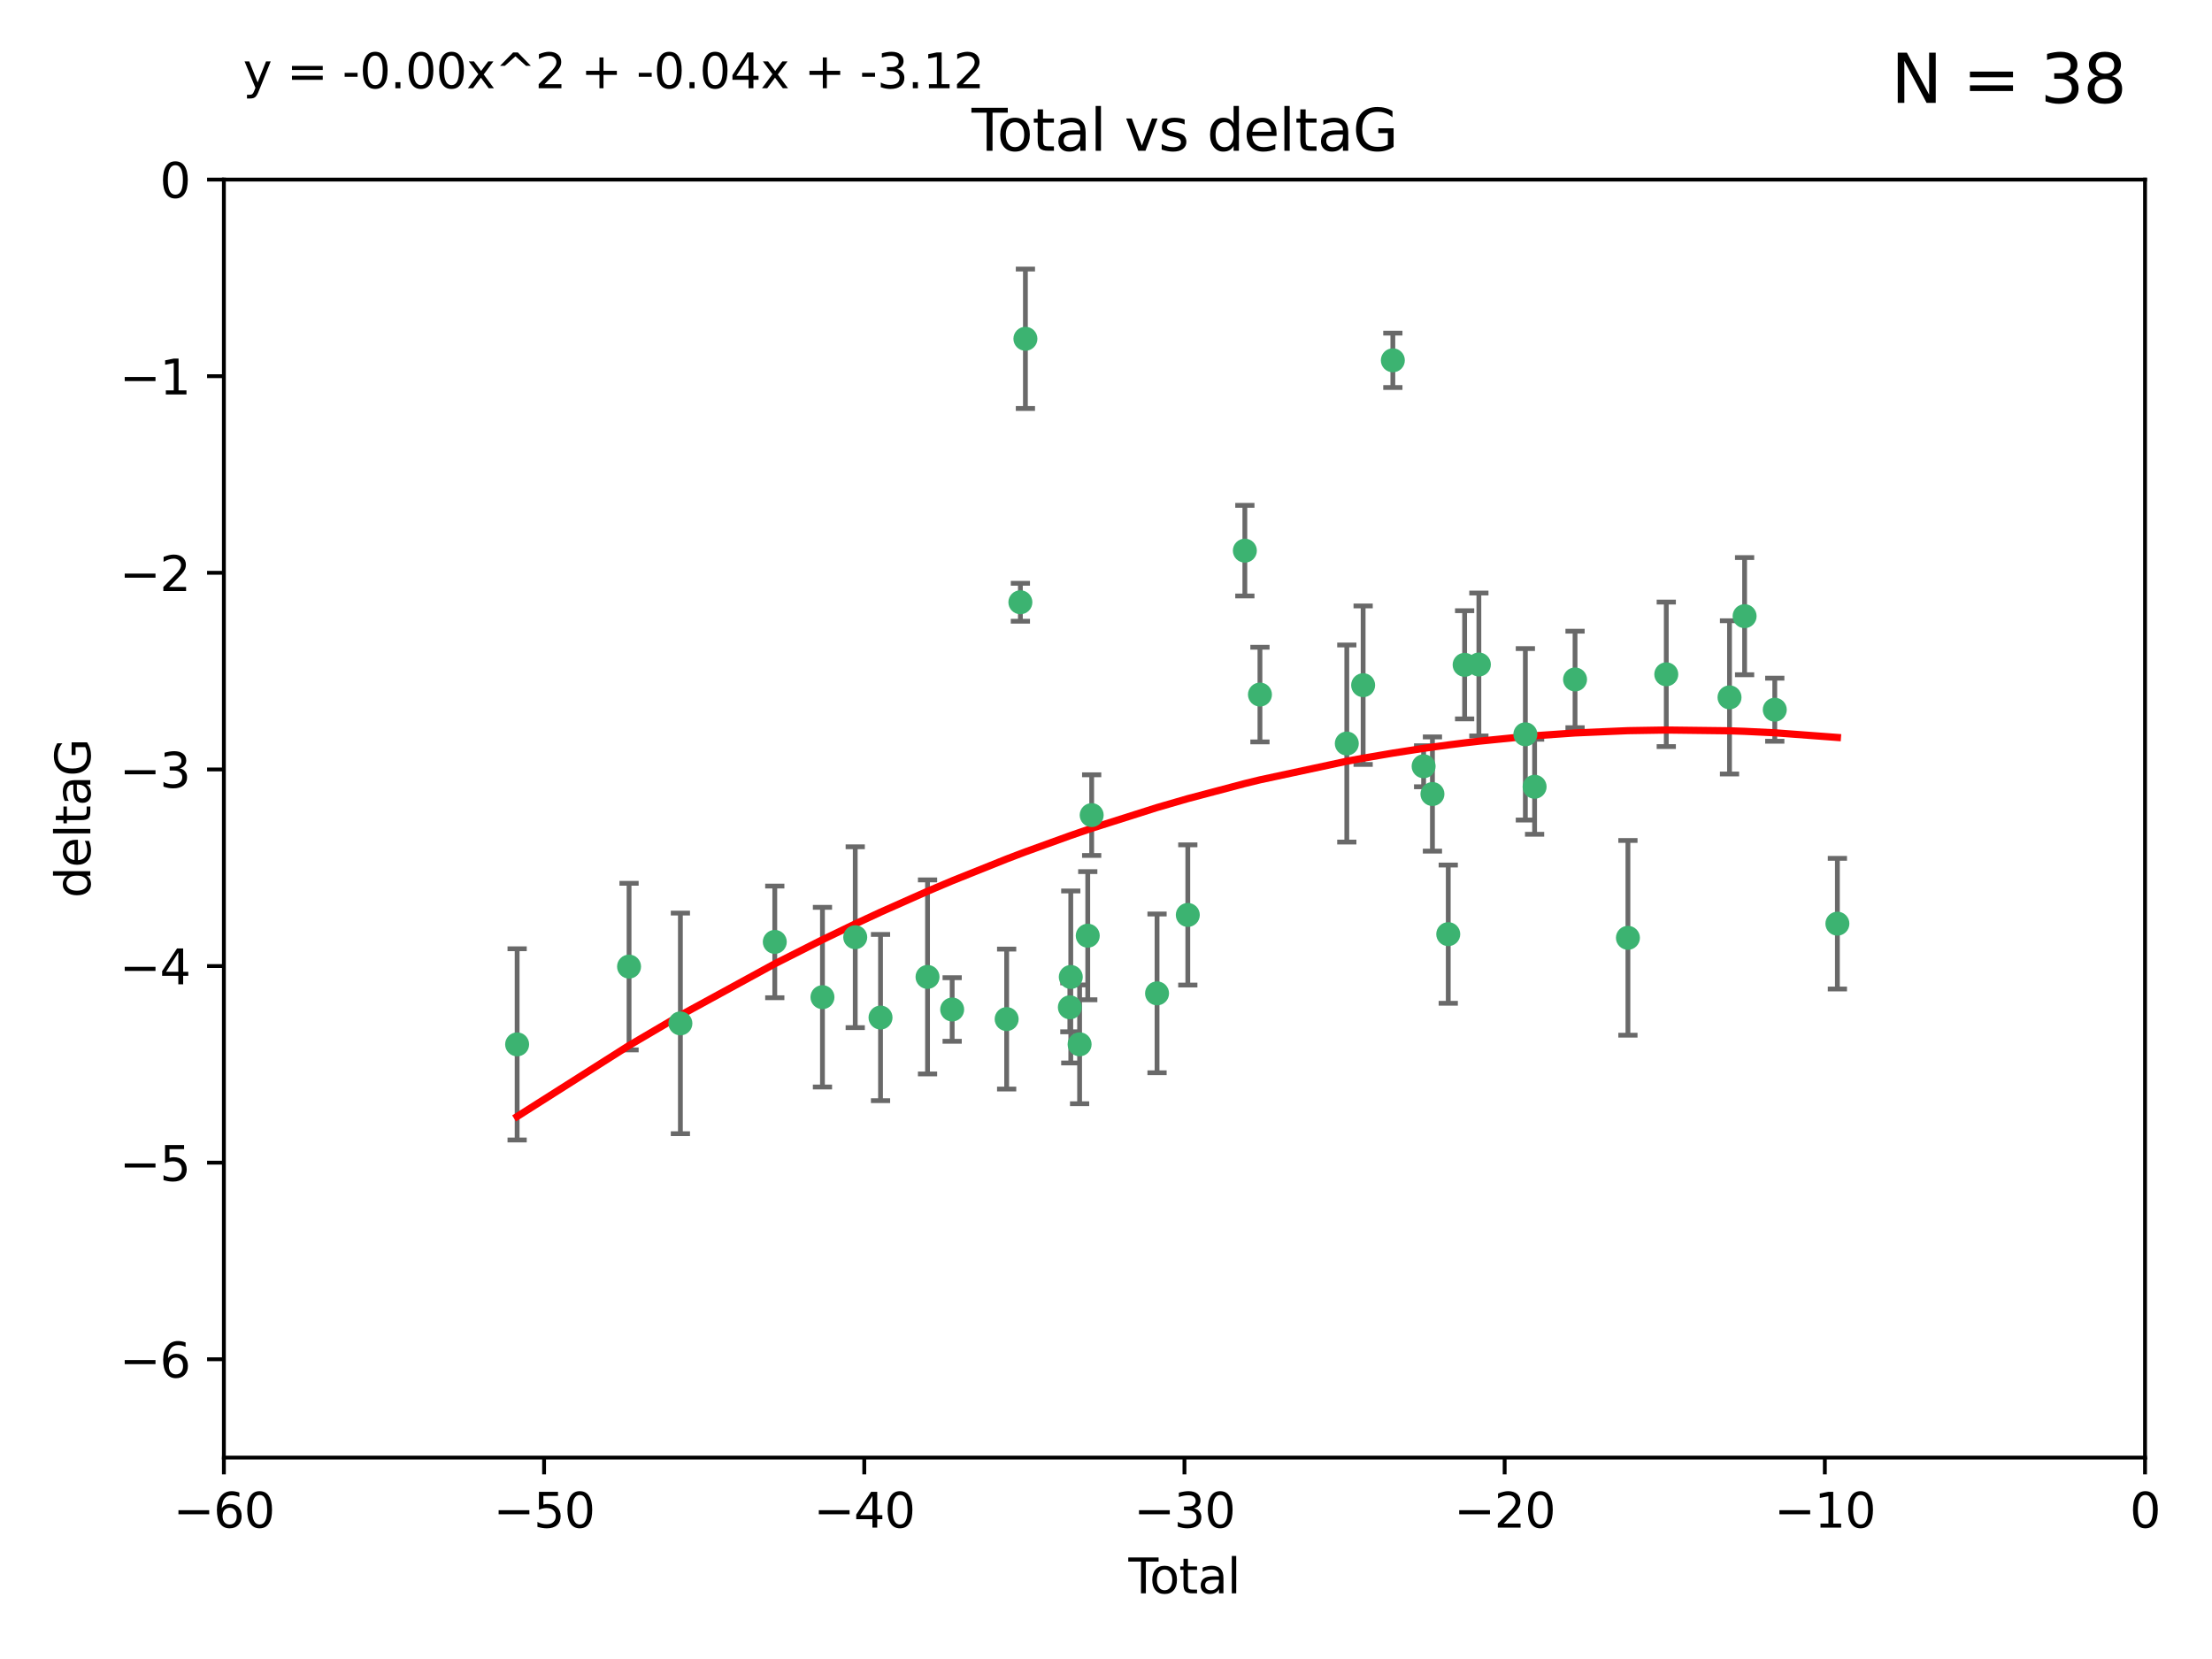 <?xml version="1.0" encoding="utf-8" standalone="no"?>
<!DOCTYPE svg PUBLIC "-//W3C//DTD SVG 1.1//EN"
  "http://www.w3.org/Graphics/SVG/1.1/DTD/svg11.dtd">
<svg xmlns:xlink="http://www.w3.org/1999/xlink" width="460.8pt" height="345.6pt" viewBox="0 0 460.8 345.6" xmlns="http://www.w3.org/2000/svg" version="1.1">
 <defs>
  <style type="text/css">*{stroke-linejoin: round; stroke-linecap: butt}</style>
 </defs>
 <g id="figure_1">
  <g id="patch_1">
   <path d="M 0 345.6 
L 460.8 345.6 
L 460.8 0 
L 0 0 
z
" style="fill: #ffffff"/>
  </g>
  <g id="axes_1">
   <g id="patch_2">
    <path d="M 46.64 303.64 
L 446.85 303.64 
L 446.85 37.411 
L 46.64 37.411 
z
" style="fill: #ffffff"/>
   </g>
   <g id="PathCollection_1">
    <defs>
     <path id="m0ed7a42e04" d="M 0 1.118 
C 0.297 1.118 0.581 1 0.791 0.791 
C 1 0.581 1.118 0.297 1.118 0 
C 1.118 -0.297 1 -0.581 0.791 -0.791 
C 0.581 -1 0.297 -1.118 0 -1.118 
C -0.297 -1.118 -0.581 -1 -0.791 -0.791 
C -1 -0.581 -1.118 -0.297 -1.118 0 
C -1.118 0.297 -1 0.581 -0.791 0.791 
C -0.581 1 -0.297 1.118 0 1.118 
z
" style="stroke: #3cb371"/>
    </defs>
    <g clip-path="url(#pce39845971)">
     <use xlink:href="#m0ed7a42e04" x="107.728" y="217.561" style="fill: #3cb371; stroke: #3cb371"/>
     <use xlink:href="#m0ed7a42e04" x="131.044" y="201.359" style="fill: #3cb371; stroke: #3cb371"/>
     <use xlink:href="#m0ed7a42e04" x="141.738" y="213.191" style="fill: #3cb371; stroke: #3cb371"/>
     <use xlink:href="#m0ed7a42e04" x="161.402" y="196.215" style="fill: #3cb371; stroke: #3cb371"/>
     <use xlink:href="#m0ed7a42e04" x="171.333" y="207.728" style="fill: #3cb371; stroke: #3cb371"/>
     <use xlink:href="#m0ed7a42e04" x="178.161" y="195.241" style="fill: #3cb371; stroke: #3cb371"/>
     <use xlink:href="#m0ed7a42e04" x="183.43" y="211.974" style="fill: #3cb371; stroke: #3cb371"/>
     <use xlink:href="#m0ed7a42e04" x="193.222" y="203.512" style="fill: #3cb371; stroke: #3cb371"/>
     <use xlink:href="#m0ed7a42e04" x="198.354" y="210.297" style="fill: #3cb371; stroke: #3cb371"/>
     <use xlink:href="#m0ed7a42e04" x="209.704" y="212.292" style="fill: #3cb371; stroke: #3cb371"/>
     <use xlink:href="#m0ed7a42e04" x="212.564" y="125.461" style="fill: #3cb371; stroke: #3cb371"/>
     <use xlink:href="#m0ed7a42e04" x="213.612" y="70.573" style="fill: #3cb371; stroke: #3cb371"/>
     <use xlink:href="#m0ed7a42e04" x="222.87" y="209.842" style="fill: #3cb371; stroke: #3cb371"/>
     <use xlink:href="#m0ed7a42e04" x="223.063" y="203.521" style="fill: #3cb371; stroke: #3cb371"/>
     <use xlink:href="#m0ed7a42e04" x="224.902" y="217.55" style="fill: #3cb371; stroke: #3cb371"/>
     <use xlink:href="#m0ed7a42e04" x="226.599" y="194.921" style="fill: #3cb371; stroke: #3cb371"/>
     <use xlink:href="#m0ed7a42e04" x="227.416" y="169.802" style="fill: #3cb371; stroke: #3cb371"/>
     <use xlink:href="#m0ed7a42e04" x="241.034" y="206.937" style="fill: #3cb371; stroke: #3cb371"/>
     <use xlink:href="#m0ed7a42e04" x="247.442" y="190.598" style="fill: #3cb371; stroke: #3cb371"/>
     <use xlink:href="#m0ed7a42e04" x="259.326" y="114.711" style="fill: #3cb371; stroke: #3cb371"/>
     <use xlink:href="#m0ed7a42e04" x="262.471" y="144.69" style="fill: #3cb371; stroke: #3cb371"/>
     <use xlink:href="#m0ed7a42e04" x="280.563" y="154.893" style="fill: #3cb371; stroke: #3cb371"/>
     <use xlink:href="#m0ed7a42e04" x="283.966" y="142.737" style="fill: #3cb371; stroke: #3cb371"/>
     <use xlink:href="#m0ed7a42e04" x="290.155" y="75.06" style="fill: #3cb371; stroke: #3cb371"/>
     <use xlink:href="#m0ed7a42e04" x="296.566" y="159.625" style="fill: #3cb371; stroke: #3cb371"/>
     <use xlink:href="#m0ed7a42e04" x="298.403" y="165.409" style="fill: #3cb371; stroke: #3cb371"/>
     <use xlink:href="#m0ed7a42e04" x="301.697" y="194.602" style="fill: #3cb371; stroke: #3cb371"/>
     <use xlink:href="#m0ed7a42e04" x="305.109" y="138.495" style="fill: #3cb371; stroke: #3cb371"/>
     <use xlink:href="#m0ed7a42e04" x="308.078" y="138.426" style="fill: #3cb371; stroke: #3cb371"/>
     <use xlink:href="#m0ed7a42e04" x="317.762" y="152.969" style="fill: #3cb371; stroke: #3cb371"/>
     <use xlink:href="#m0ed7a42e04" x="319.685" y="163.898" style="fill: #3cb371; stroke: #3cb371"/>
     <use xlink:href="#m0ed7a42e04" x="328.112" y="141.544" style="fill: #3cb371; stroke: #3cb371"/>
     <use xlink:href="#m0ed7a42e04" x="339.126" y="195.366" style="fill: #3cb371; stroke: #3cb371"/>
     <use xlink:href="#m0ed7a42e04" x="347.116" y="140.472" style="fill: #3cb371; stroke: #3cb371"/>
     <use xlink:href="#m0ed7a42e04" x="360.29" y="145.275" style="fill: #3cb371; stroke: #3cb371"/>
     <use xlink:href="#m0ed7a42e04" x="363.432" y="128.358" style="fill: #3cb371; stroke: #3cb371"/>
     <use xlink:href="#m0ed7a42e04" x="369.717" y="147.846" style="fill: #3cb371; stroke: #3cb371"/>
     <use xlink:href="#m0ed7a42e04" x="382.763" y="192.417" style="fill: #3cb371; stroke: #3cb371"/>
    </g>
   </g>
   <g id="matplotlib.axis_1">
    <g id="xtick_1">
     <g id="line2d_1">
      <defs>
       <path id="m5dadab2867" d="M 0 0 
L 0 3.5 
" style="stroke: #000000; stroke-width: 0.8"/>
      </defs>
      <g>
       <use xlink:href="#m5dadab2867" x="46.64" y="303.64" style="stroke: #000000; stroke-width: 0.8"/>
      </g>
     </g>
     <g id="text_1">
      <!-- −60 -->
      <g transform="translate(36.088 318.238)scale(0.1 -0.1)">
       <defs>
        <path id="DejaVuSans-2212" d="M 678 2272 
L 4684 2272 
L 4684 1741 
L 678 1741 
L 678 2272 
z
" transform="scale(0.016)"/>
        <path id="DejaVuSans-36" d="M 2113 2584 
Q 1688 2584 1439 2293 
Q 1191 2003 1191 1497 
Q 1191 994 1439 701 
Q 1688 409 2113 409 
Q 2538 409 2786 701 
Q 3034 994 3034 1497 
Q 3034 2003 2786 2293 
Q 2538 2584 2113 2584 
z
M 3366 4563 
L 3366 3988 
Q 3128 4100 2886 4159 
Q 2644 4219 2406 4219 
Q 1781 4219 1451 3797 
Q 1122 3375 1075 2522 
Q 1259 2794 1537 2939 
Q 1816 3084 2150 3084 
Q 2853 3084 3261 2657 
Q 3669 2231 3669 1497 
Q 3669 778 3244 343 
Q 2819 -91 2113 -91 
Q 1303 -91 875 529 
Q 447 1150 447 2328 
Q 447 3434 972 4092 
Q 1497 4750 2381 4750 
Q 2619 4750 2861 4703 
Q 3103 4656 3366 4563 
z
" transform="scale(0.016)"/>
        <path id="DejaVuSans-30" d="M 2034 4250 
Q 1547 4250 1301 3770 
Q 1056 3291 1056 2328 
Q 1056 1369 1301 889 
Q 1547 409 2034 409 
Q 2525 409 2770 889 
Q 3016 1369 3016 2328 
Q 3016 3291 2770 3770 
Q 2525 4250 2034 4250 
z
M 2034 4750 
Q 2819 4750 3233 4129 
Q 3647 3509 3647 2328 
Q 3647 1150 3233 529 
Q 2819 -91 2034 -91 
Q 1250 -91 836 529 
Q 422 1150 422 2328 
Q 422 3509 836 4129 
Q 1250 4750 2034 4750 
z
" transform="scale(0.016)"/>
       </defs>
       <use xlink:href="#DejaVuSans-2212"/>
       <use xlink:href="#DejaVuSans-36" x="83.789"/>
       <use xlink:href="#DejaVuSans-30" x="147.412"/>
      </g>
     </g>
    </g>
    <g id="xtick_2">
     <g id="line2d_2">
      <g>
       <use xlink:href="#m5dadab2867" x="113.342" y="303.64" style="stroke: #000000; stroke-width: 0.8"/>
      </g>
     </g>
     <g id="text_2">
      <!-- −50 -->
      <g transform="translate(102.789 318.238)scale(0.1 -0.1)">
       <defs>
        <path id="DejaVuSans-35" d="M 691 4666 
L 3169 4666 
L 3169 4134 
L 1269 4134 
L 1269 2991 
Q 1406 3038 1543 3061 
Q 1681 3084 1819 3084 
Q 2600 3084 3056 2656 
Q 3513 2228 3513 1497 
Q 3513 744 3044 326 
Q 2575 -91 1722 -91 
Q 1428 -91 1123 -41 
Q 819 9 494 109 
L 494 744 
Q 775 591 1075 516 
Q 1375 441 1709 441 
Q 2250 441 2565 725 
Q 2881 1009 2881 1497 
Q 2881 1984 2565 2268 
Q 2250 2553 1709 2553 
Q 1456 2553 1204 2497 
Q 953 2441 691 2322 
L 691 4666 
z
" transform="scale(0.016)"/>
       </defs>
       <use xlink:href="#DejaVuSans-2212"/>
       <use xlink:href="#DejaVuSans-35" x="83.789"/>
       <use xlink:href="#DejaVuSans-30" x="147.412"/>
      </g>
     </g>
    </g>
    <g id="xtick_3">
     <g id="line2d_3">
      <g>
       <use xlink:href="#m5dadab2867" x="180.043" y="303.64" style="stroke: #000000; stroke-width: 0.8"/>
      </g>
     </g>
     <g id="text_3">
      <!-- −40 -->
      <g transform="translate(169.491 318.238)scale(0.1 -0.1)">
       <defs>
        <path id="DejaVuSans-34" d="M 2419 4116 
L 825 1625 
L 2419 1625 
L 2419 4116 
z
M 2253 4666 
L 3047 4666 
L 3047 1625 
L 3713 1625 
L 3713 1100 
L 3047 1100 
L 3047 0 
L 2419 0 
L 2419 1100 
L 313 1100 
L 313 1709 
L 2253 4666 
z
" transform="scale(0.016)"/>
       </defs>
       <use xlink:href="#DejaVuSans-2212"/>
       <use xlink:href="#DejaVuSans-34" x="83.789"/>
       <use xlink:href="#DejaVuSans-30" x="147.412"/>
      </g>
     </g>
    </g>
    <g id="xtick_4">
     <g id="line2d_4">
      <g>
       <use xlink:href="#m5dadab2867" x="246.745" y="303.64" style="stroke: #000000; stroke-width: 0.8"/>
      </g>
     </g>
     <g id="text_4">
      <!-- −30 -->
      <g transform="translate(236.193 318.238)scale(0.1 -0.1)">
       <defs>
        <path id="DejaVuSans-33" d="M 2597 2516 
Q 3050 2419 3304 2112 
Q 3559 1806 3559 1356 
Q 3559 666 3084 287 
Q 2609 -91 1734 -91 
Q 1441 -91 1130 -33 
Q 819 25 488 141 
L 488 750 
Q 750 597 1062 519 
Q 1375 441 1716 441 
Q 2309 441 2620 675 
Q 2931 909 2931 1356 
Q 2931 1769 2642 2001 
Q 2353 2234 1838 2234 
L 1294 2234 
L 1294 2753 
L 1863 2753 
Q 2328 2753 2575 2939 
Q 2822 3125 2822 3475 
Q 2822 3834 2567 4026 
Q 2313 4219 1838 4219 
Q 1578 4219 1281 4162 
Q 984 4106 628 3988 
L 628 4550 
Q 988 4650 1302 4700 
Q 1616 4750 1894 4750 
Q 2613 4750 3031 4423 
Q 3450 4097 3450 3541 
Q 3450 3153 3228 2886 
Q 3006 2619 2597 2516 
z
" transform="scale(0.016)"/>
       </defs>
       <use xlink:href="#DejaVuSans-2212"/>
       <use xlink:href="#DejaVuSans-33" x="83.789"/>
       <use xlink:href="#DejaVuSans-30" x="147.412"/>
      </g>
     </g>
    </g>
    <g id="xtick_5">
     <g id="line2d_5">
      <g>
       <use xlink:href="#m5dadab2867" x="313.447" y="303.64" style="stroke: #000000; stroke-width: 0.8"/>
      </g>
     </g>
     <g id="text_5">
      <!-- −20 -->
      <g transform="translate(302.894 318.238)scale(0.1 -0.1)">
       <defs>
        <path id="DejaVuSans-32" d="M 1228 531 
L 3431 531 
L 3431 0 
L 469 0 
L 469 531 
Q 828 903 1448 1529 
Q 2069 2156 2228 2338 
Q 2531 2678 2651 2914 
Q 2772 3150 2772 3378 
Q 2772 3750 2511 3984 
Q 2250 4219 1831 4219 
Q 1534 4219 1204 4116 
Q 875 4013 500 3803 
L 500 4441 
Q 881 4594 1212 4672 
Q 1544 4750 1819 4750 
Q 2544 4750 2975 4387 
Q 3406 4025 3406 3419 
Q 3406 3131 3298 2873 
Q 3191 2616 2906 2266 
Q 2828 2175 2409 1742 
Q 1991 1309 1228 531 
z
" transform="scale(0.016)"/>
       </defs>
       <use xlink:href="#DejaVuSans-2212"/>
       <use xlink:href="#DejaVuSans-32" x="83.789"/>
       <use xlink:href="#DejaVuSans-30" x="147.412"/>
      </g>
     </g>
    </g>
    <g id="xtick_6">
     <g id="line2d_6">
      <g>
       <use xlink:href="#m5dadab2867" x="380.148" y="303.64" style="stroke: #000000; stroke-width: 0.8"/>
      </g>
     </g>
     <g id="text_6">
      <!-- −10 -->
      <g transform="translate(369.596 318.238)scale(0.1 -0.1)">
       <defs>
        <path id="DejaVuSans-31" d="M 794 531 
L 1825 531 
L 1825 4091 
L 703 3866 
L 703 4441 
L 1819 4666 
L 2450 4666 
L 2450 531 
L 3481 531 
L 3481 0 
L 794 0 
L 794 531 
z
" transform="scale(0.016)"/>
       </defs>
       <use xlink:href="#DejaVuSans-2212"/>
       <use xlink:href="#DejaVuSans-31" x="83.789"/>
       <use xlink:href="#DejaVuSans-30" x="147.412"/>
      </g>
     </g>
    </g>
    <g id="xtick_7">
     <g id="line2d_7">
      <g>
       <use xlink:href="#m5dadab2867" x="446.85" y="303.64" style="stroke: #000000; stroke-width: 0.8"/>
      </g>
     </g>
     <g id="text_7">
      <!-- 0 -->
      <g transform="translate(443.669 318.238)scale(0.1 -0.1)">
       <use xlink:href="#DejaVuSans-30"/>
      </g>
     </g>
    </g>
    <g id="text_8">
     <!-- Total -->
     <g transform="translate(235.068 331.917)scale(0.1 -0.1)">
      <defs>
       <path id="DejaVuSans-54" d="M -19 4666 
L 3928 4666 
L 3928 4134 
L 2272 4134 
L 2272 0 
L 1638 0 
L 1638 4134 
L -19 4134 
L -19 4666 
z
" transform="scale(0.016)"/>
       <path id="DejaVuSans-6f" d="M 1959 3097 
Q 1497 3097 1228 2736 
Q 959 2375 959 1747 
Q 959 1119 1226 758 
Q 1494 397 1959 397 
Q 2419 397 2687 759 
Q 2956 1122 2956 1747 
Q 2956 2369 2687 2733 
Q 2419 3097 1959 3097 
z
M 1959 3584 
Q 2709 3584 3137 3096 
Q 3566 2609 3566 1747 
Q 3566 888 3137 398 
Q 2709 -91 1959 -91 
Q 1206 -91 779 398 
Q 353 888 353 1747 
Q 353 2609 779 3096 
Q 1206 3584 1959 3584 
z
" transform="scale(0.016)"/>
       <path id="DejaVuSans-74" d="M 1172 4494 
L 1172 3500 
L 2356 3500 
L 2356 3053 
L 1172 3053 
L 1172 1153 
Q 1172 725 1289 603 
Q 1406 481 1766 481 
L 2356 481 
L 2356 0 
L 1766 0 
Q 1100 0 847 248 
Q 594 497 594 1153 
L 594 3053 
L 172 3053 
L 172 3500 
L 594 3500 
L 594 4494 
L 1172 4494 
z
" transform="scale(0.016)"/>
       <path id="DejaVuSans-61" d="M 2194 1759 
Q 1497 1759 1228 1600 
Q 959 1441 959 1056 
Q 959 750 1161 570 
Q 1363 391 1709 391 
Q 2188 391 2477 730 
Q 2766 1069 2766 1631 
L 2766 1759 
L 2194 1759 
z
M 3341 1997 
L 3341 0 
L 2766 0 
L 2766 531 
Q 2569 213 2275 61 
Q 1981 -91 1556 -91 
Q 1019 -91 701 211 
Q 384 513 384 1019 
Q 384 1609 779 1909 
Q 1175 2209 1959 2209 
L 2766 2209 
L 2766 2266 
Q 2766 2663 2505 2880 
Q 2244 3097 1772 3097 
Q 1472 3097 1187 3025 
Q 903 2953 641 2809 
L 641 3341 
Q 956 3463 1253 3523 
Q 1550 3584 1831 3584 
Q 2591 3584 2966 3190 
Q 3341 2797 3341 1997 
z
" transform="scale(0.016)"/>
       <path id="DejaVuSans-6c" d="M 603 4863 
L 1178 4863 
L 1178 0 
L 603 0 
L 603 4863 
z
" transform="scale(0.016)"/>
      </defs>
      <use xlink:href="#DejaVuSans-54"/>
      <use xlink:href="#DejaVuSans-6f" x="44.084"/>
      <use xlink:href="#DejaVuSans-74" x="105.266"/>
      <use xlink:href="#DejaVuSans-61" x="144.475"/>
      <use xlink:href="#DejaVuSans-6c" x="205.754"/>
     </g>
    </g>
   </g>
   <g id="matplotlib.axis_2">
    <g id="ytick_1">
     <g id="line2d_8">
      <defs>
       <path id="m456c337177" d="M 0 0 
L -3.5 0 
" style="stroke: #000000; stroke-width: 0.8"/>
      </defs>
      <g>
       <use xlink:href="#m456c337177" x="46.64" y="283.161" style="stroke: #000000; stroke-width: 0.8"/>
      </g>
     </g>
     <g id="text_9">
      <!-- −6 -->
      <g transform="translate(24.898 286.96)scale(0.1 -0.1)">
       <use xlink:href="#DejaVuSans-2212"/>
       <use xlink:href="#DejaVuSans-36" x="83.789"/>
      </g>
     </g>
    </g>
    <g id="ytick_2">
     <g id="line2d_9">
      <g>
       <use xlink:href="#m456c337177" x="46.64" y="242.203" style="stroke: #000000; stroke-width: 0.8"/>
      </g>
     </g>
     <g id="text_10">
      <!-- −5 -->
      <g transform="translate(24.898 246.002)scale(0.1 -0.1)">
       <use xlink:href="#DejaVuSans-2212"/>
       <use xlink:href="#DejaVuSans-35" x="83.789"/>
      </g>
     </g>
    </g>
    <g id="ytick_3">
     <g id="line2d_10">
      <g>
       <use xlink:href="#m456c337177" x="46.64" y="201.244" style="stroke: #000000; stroke-width: 0.8"/>
      </g>
     </g>
     <g id="text_11">
      <!-- −4 -->
      <g transform="translate(24.898 205.044)scale(0.1 -0.1)">
       <use xlink:href="#DejaVuSans-2212"/>
       <use xlink:href="#DejaVuSans-34" x="83.789"/>
      </g>
     </g>
    </g>
    <g id="ytick_4">
     <g id="line2d_11">
      <g>
       <use xlink:href="#m456c337177" x="46.64" y="160.286" style="stroke: #000000; stroke-width: 0.8"/>
      </g>
     </g>
     <g id="text_12">
      <!-- −3 -->
      <g transform="translate(24.898 164.085)scale(0.1 -0.1)">
       <use xlink:href="#DejaVuSans-2212"/>
       <use xlink:href="#DejaVuSans-33" x="83.789"/>
      </g>
     </g>
    </g>
    <g id="ytick_5">
     <g id="line2d_12">
      <g>
       <use xlink:href="#m456c337177" x="46.64" y="119.328" style="stroke: #000000; stroke-width: 0.8"/>
      </g>
     </g>
     <g id="text_13">
      <!-- −2 -->
      <g transform="translate(24.898 123.127)scale(0.1 -0.1)">
       <use xlink:href="#DejaVuSans-2212"/>
       <use xlink:href="#DejaVuSans-32" x="83.789"/>
      </g>
     </g>
    </g>
    <g id="ytick_6">
     <g id="line2d_13">
      <g>
       <use xlink:href="#m456c337177" x="46.64" y="78.369" style="stroke: #000000; stroke-width: 0.8"/>
      </g>
     </g>
     <g id="text_14">
      <!-- −1 -->
      <g transform="translate(24.898 82.169)scale(0.1 -0.1)">
       <use xlink:href="#DejaVuSans-2212"/>
       <use xlink:href="#DejaVuSans-31" x="83.789"/>
      </g>
     </g>
    </g>
    <g id="ytick_7">
     <g id="line2d_14">
      <g>
       <use xlink:href="#m456c337177" x="46.64" y="37.411" style="stroke: #000000; stroke-width: 0.8"/>
      </g>
     </g>
     <g id="text_15">
      <!-- 0 -->
      <g transform="translate(33.278 41.21)scale(0.1 -0.1)">
       <use xlink:href="#DejaVuSans-30"/>
      </g>
     </g>
    </g>
    <g id="text_16">
     <!-- deltaG -->
     <g transform="translate(18.818 187.064)rotate(-90)scale(0.1 -0.1)">
      <defs>
       <path id="DejaVuSans-64" d="M 2906 2969 
L 2906 4863 
L 3481 4863 
L 3481 0 
L 2906 0 
L 2906 525 
Q 2725 213 2448 61 
Q 2172 -91 1784 -91 
Q 1150 -91 751 415 
Q 353 922 353 1747 
Q 353 2572 751 3078 
Q 1150 3584 1784 3584 
Q 2172 3584 2448 3432 
Q 2725 3281 2906 2969 
z
M 947 1747 
Q 947 1113 1208 752 
Q 1469 391 1925 391 
Q 2381 391 2643 752 
Q 2906 1113 2906 1747 
Q 2906 2381 2643 2742 
Q 2381 3103 1925 3103 
Q 1469 3103 1208 2742 
Q 947 2381 947 1747 
z
" transform="scale(0.016)"/>
       <path id="DejaVuSans-65" d="M 3597 1894 
L 3597 1613 
L 953 1613 
Q 991 1019 1311 708 
Q 1631 397 2203 397 
Q 2534 397 2845 478 
Q 3156 559 3463 722 
L 3463 178 
Q 3153 47 2828 -22 
Q 2503 -91 2169 -91 
Q 1331 -91 842 396 
Q 353 884 353 1716 
Q 353 2575 817 3079 
Q 1281 3584 2069 3584 
Q 2775 3584 3186 3129 
Q 3597 2675 3597 1894 
z
M 3022 2063 
Q 3016 2534 2758 2815 
Q 2500 3097 2075 3097 
Q 1594 3097 1305 2825 
Q 1016 2553 972 2059 
L 3022 2063 
z
" transform="scale(0.016)"/>
       <path id="DejaVuSans-47" d="M 3809 666 
L 3809 1919 
L 2778 1919 
L 2778 2438 
L 4434 2438 
L 4434 434 
Q 4069 175 3628 42 
Q 3188 -91 2688 -91 
Q 1594 -91 976 548 
Q 359 1188 359 2328 
Q 359 3472 976 4111 
Q 1594 4750 2688 4750 
Q 3144 4750 3555 4637 
Q 3966 4525 4313 4306 
L 4313 3634 
Q 3963 3931 3569 4081 
Q 3175 4231 2741 4231 
Q 1884 4231 1454 3753 
Q 1025 3275 1025 2328 
Q 1025 1384 1454 906 
Q 1884 428 2741 428 
Q 3075 428 3337 486 
Q 3600 544 3809 666 
z
" transform="scale(0.016)"/>
      </defs>
      <use xlink:href="#DejaVuSans-64"/>
      <use xlink:href="#DejaVuSans-65" x="63.477"/>
      <use xlink:href="#DejaVuSans-6c" x="125"/>
      <use xlink:href="#DejaVuSans-74" x="152.783"/>
      <use xlink:href="#DejaVuSans-61" x="191.992"/>
      <use xlink:href="#DejaVuSans-47" x="253.271"/>
     </g>
    </g>
   </g>
   <g id="LineCollection_1">
    <path d="M 107.728 237.476 
L 107.728 197.647 
" clip-path="url(#pce39845971)" style="fill: none; stroke: #696969"/>
    <path d="M 131.044 218.714 
L 131.044 184.003 
" clip-path="url(#pce39845971)" style="fill: none; stroke: #696969"/>
    <path d="M 141.738 236.173 
L 141.738 190.209 
" clip-path="url(#pce39845971)" style="fill: none; stroke: #696969"/>
    <path d="M 161.402 207.848 
L 161.402 184.582 
" clip-path="url(#pce39845971)" style="fill: none; stroke: #696969"/>
    <path d="M 171.333 226.443 
L 171.333 189.014 
" clip-path="url(#pce39845971)" style="fill: none; stroke: #696969"/>
    <path d="M 178.161 214.079 
L 178.161 176.403 
" clip-path="url(#pce39845971)" style="fill: none; stroke: #696969"/>
    <path d="M 183.43 229.291 
L 183.43 194.658 
" clip-path="url(#pce39845971)" style="fill: none; stroke: #696969"/>
    <path d="M 193.222 223.723 
L 193.222 183.3 
" clip-path="url(#pce39845971)" style="fill: none; stroke: #696969"/>
    <path d="M 198.354 216.92 
L 198.354 203.674 
" clip-path="url(#pce39845971)" style="fill: none; stroke: #696969"/>
    <path d="M 209.704 226.871 
L 209.704 197.713 
" clip-path="url(#pce39845971)" style="fill: none; stroke: #696969"/>
    <path d="M 212.564 129.41 
L 212.564 121.511 
" clip-path="url(#pce39845971)" style="fill: none; stroke: #696969"/>
    <path d="M 213.612 85.093 
L 213.612 56.052 
" clip-path="url(#pce39845971)" style="fill: none; stroke: #696969"/>
    <path d="M 222.87 214.942 
L 222.87 204.742 
" clip-path="url(#pce39845971)" style="fill: none; stroke: #696969"/>
    <path d="M 223.063 221.437 
L 223.063 185.605 
" clip-path="url(#pce39845971)" style="fill: none; stroke: #696969"/>
    <path d="M 224.902 229.923 
L 224.902 205.176 
" clip-path="url(#pce39845971)" style="fill: none; stroke: #696969"/>
    <path d="M 226.599 208.271 
L 226.599 181.571 
" clip-path="url(#pce39845971)" style="fill: none; stroke: #696969"/>
    <path d="M 227.416 178.203 
L 227.416 161.401 
" clip-path="url(#pce39845971)" style="fill: none; stroke: #696969"/>
    <path d="M 241.034 223.472 
L 241.034 190.402 
" clip-path="url(#pce39845971)" style="fill: none; stroke: #696969"/>
    <path d="M 247.442 205.205 
L 247.442 175.991 
" clip-path="url(#pce39845971)" style="fill: none; stroke: #696969"/>
    <path d="M 259.326 124.149 
L 259.326 105.273 
" clip-path="url(#pce39845971)" style="fill: none; stroke: #696969"/>
    <path d="M 262.471 154.549 
L 262.471 134.832 
" clip-path="url(#pce39845971)" style="fill: none; stroke: #696969"/>
    <path d="M 280.563 175.42 
L 280.563 134.366 
" clip-path="url(#pce39845971)" style="fill: none; stroke: #696969"/>
    <path d="M 283.966 159.244 
L 283.966 126.229 
" clip-path="url(#pce39845971)" style="fill: none; stroke: #696969"/>
    <path d="M 290.155 80.722 
L 290.155 69.397 
" clip-path="url(#pce39845971)" style="fill: none; stroke: #696969"/>
    <path d="M 296.566 163.897 
L 296.566 155.353 
" clip-path="url(#pce39845971)" style="fill: none; stroke: #696969"/>
    <path d="M 298.403 177.304 
L 298.403 153.514 
" clip-path="url(#pce39845971)" style="fill: none; stroke: #696969"/>
    <path d="M 301.697 208.999 
L 301.697 180.205 
" clip-path="url(#pce39845971)" style="fill: none; stroke: #696969"/>
    <path d="M 305.109 149.762 
L 305.109 127.227 
" clip-path="url(#pce39845971)" style="fill: none; stroke: #696969"/>
    <path d="M 308.078 153.316 
L 308.078 123.537 
" clip-path="url(#pce39845971)" style="fill: none; stroke: #696969"/>
    <path d="M 317.762 170.828 
L 317.762 135.11 
" clip-path="url(#pce39845971)" style="fill: none; stroke: #696969"/>
    <path d="M 319.685 173.799 
L 319.685 153.996 
" clip-path="url(#pce39845971)" style="fill: none; stroke: #696969"/>
    <path d="M 328.112 151.597 
L 328.112 131.491 
" clip-path="url(#pce39845971)" style="fill: none; stroke: #696969"/>
    <path d="M 339.126 215.649 
L 339.126 175.082 
" clip-path="url(#pce39845971)" style="fill: none; stroke: #696969"/>
    <path d="M 347.116 155.522 
L 347.116 125.422 
" clip-path="url(#pce39845971)" style="fill: none; stroke: #696969"/>
    <path d="M 360.29 161.24 
L 360.29 129.31 
" clip-path="url(#pce39845971)" style="fill: none; stroke: #696969"/>
    <path d="M 363.432 140.564 
L 363.432 116.153 
" clip-path="url(#pce39845971)" style="fill: none; stroke: #696969"/>
    <path d="M 369.717 154.416 
L 369.717 141.276 
" clip-path="url(#pce39845971)" style="fill: none; stroke: #696969"/>
    <path d="M 382.763 206.028 
L 382.763 178.805 
" clip-path="url(#pce39845971)" style="fill: none; stroke: #696969"/>
   </g>
   <g id="line2d_15">
    <defs>
     <path id="m42b41fa026" d="M 2 0 
L -2 -0 
" style="stroke: #696969"/>
    </defs>
    <g clip-path="url(#pce39845971)">
     <use xlink:href="#m42b41fa026" x="107.728" y="237.476" style="fill: #696969; stroke: #696969"/>
     <use xlink:href="#m42b41fa026" x="131.044" y="218.714" style="fill: #696969; stroke: #696969"/>
     <use xlink:href="#m42b41fa026" x="141.738" y="236.173" style="fill: #696969; stroke: #696969"/>
     <use xlink:href="#m42b41fa026" x="161.402" y="207.848" style="fill: #696969; stroke: #696969"/>
     <use xlink:href="#m42b41fa026" x="171.333" y="226.443" style="fill: #696969; stroke: #696969"/>
     <use xlink:href="#m42b41fa026" x="178.161" y="214.079" style="fill: #696969; stroke: #696969"/>
     <use xlink:href="#m42b41fa026" x="183.43" y="229.291" style="fill: #696969; stroke: #696969"/>
     <use xlink:href="#m42b41fa026" x="193.222" y="223.723" style="fill: #696969; stroke: #696969"/>
     <use xlink:href="#m42b41fa026" x="198.354" y="216.92" style="fill: #696969; stroke: #696969"/>
     <use xlink:href="#m42b41fa026" x="209.704" y="226.871" style="fill: #696969; stroke: #696969"/>
     <use xlink:href="#m42b41fa026" x="212.564" y="129.41" style="fill: #696969; stroke: #696969"/>
     <use xlink:href="#m42b41fa026" x="213.612" y="85.093" style="fill: #696969; stroke: #696969"/>
     <use xlink:href="#m42b41fa026" x="222.87" y="214.942" style="fill: #696969; stroke: #696969"/>
     <use xlink:href="#m42b41fa026" x="223.063" y="221.437" style="fill: #696969; stroke: #696969"/>
     <use xlink:href="#m42b41fa026" x="224.902" y="229.923" style="fill: #696969; stroke: #696969"/>
     <use xlink:href="#m42b41fa026" x="226.599" y="208.271" style="fill: #696969; stroke: #696969"/>
     <use xlink:href="#m42b41fa026" x="227.416" y="178.203" style="fill: #696969; stroke: #696969"/>
     <use xlink:href="#m42b41fa026" x="241.034" y="223.472" style="fill: #696969; stroke: #696969"/>
     <use xlink:href="#m42b41fa026" x="247.442" y="205.205" style="fill: #696969; stroke: #696969"/>
     <use xlink:href="#m42b41fa026" x="259.326" y="124.149" style="fill: #696969; stroke: #696969"/>
     <use xlink:href="#m42b41fa026" x="262.471" y="154.549" style="fill: #696969; stroke: #696969"/>
     <use xlink:href="#m42b41fa026" x="280.563" y="175.42" style="fill: #696969; stroke: #696969"/>
     <use xlink:href="#m42b41fa026" x="283.966" y="159.244" style="fill: #696969; stroke: #696969"/>
     <use xlink:href="#m42b41fa026" x="290.155" y="80.722" style="fill: #696969; stroke: #696969"/>
     <use xlink:href="#m42b41fa026" x="296.566" y="163.897" style="fill: #696969; stroke: #696969"/>
     <use xlink:href="#m42b41fa026" x="298.403" y="177.304" style="fill: #696969; stroke: #696969"/>
     <use xlink:href="#m42b41fa026" x="301.697" y="208.999" style="fill: #696969; stroke: #696969"/>
     <use xlink:href="#m42b41fa026" x="305.109" y="149.762" style="fill: #696969; stroke: #696969"/>
     <use xlink:href="#m42b41fa026" x="308.078" y="153.316" style="fill: #696969; stroke: #696969"/>
     <use xlink:href="#m42b41fa026" x="317.762" y="170.828" style="fill: #696969; stroke: #696969"/>
     <use xlink:href="#m42b41fa026" x="319.685" y="173.799" style="fill: #696969; stroke: #696969"/>
     <use xlink:href="#m42b41fa026" x="328.112" y="151.597" style="fill: #696969; stroke: #696969"/>
     <use xlink:href="#m42b41fa026" x="339.126" y="215.649" style="fill: #696969; stroke: #696969"/>
     <use xlink:href="#m42b41fa026" x="347.116" y="155.522" style="fill: #696969; stroke: #696969"/>
     <use xlink:href="#m42b41fa026" x="360.29" y="161.24" style="fill: #696969; stroke: #696969"/>
     <use xlink:href="#m42b41fa026" x="363.432" y="140.564" style="fill: #696969; stroke: #696969"/>
     <use xlink:href="#m42b41fa026" x="369.717" y="154.416" style="fill: #696969; stroke: #696969"/>
     <use xlink:href="#m42b41fa026" x="382.763" y="206.028" style="fill: #696969; stroke: #696969"/>
    </g>
   </g>
   <g id="line2d_16">
    <g clip-path="url(#pce39845971)">
     <use xlink:href="#m42b41fa026" x="107.728" y="197.647" style="fill: #696969; stroke: #696969"/>
     <use xlink:href="#m42b41fa026" x="131.044" y="184.003" style="fill: #696969; stroke: #696969"/>
     <use xlink:href="#m42b41fa026" x="141.738" y="190.209" style="fill: #696969; stroke: #696969"/>
     <use xlink:href="#m42b41fa026" x="161.402" y="184.582" style="fill: #696969; stroke: #696969"/>
     <use xlink:href="#m42b41fa026" x="171.333" y="189.014" style="fill: #696969; stroke: #696969"/>
     <use xlink:href="#m42b41fa026" x="178.161" y="176.403" style="fill: #696969; stroke: #696969"/>
     <use xlink:href="#m42b41fa026" x="183.43" y="194.658" style="fill: #696969; stroke: #696969"/>
     <use xlink:href="#m42b41fa026" x="193.222" y="183.3" style="fill: #696969; stroke: #696969"/>
     <use xlink:href="#m42b41fa026" x="198.354" y="203.674" style="fill: #696969; stroke: #696969"/>
     <use xlink:href="#m42b41fa026" x="209.704" y="197.713" style="fill: #696969; stroke: #696969"/>
     <use xlink:href="#m42b41fa026" x="212.564" y="121.511" style="fill: #696969; stroke: #696969"/>
     <use xlink:href="#m42b41fa026" x="213.612" y="56.052" style="fill: #696969; stroke: #696969"/>
     <use xlink:href="#m42b41fa026" x="222.87" y="204.742" style="fill: #696969; stroke: #696969"/>
     <use xlink:href="#m42b41fa026" x="223.063" y="185.605" style="fill: #696969; stroke: #696969"/>
     <use xlink:href="#m42b41fa026" x="224.902" y="205.176" style="fill: #696969; stroke: #696969"/>
     <use xlink:href="#m42b41fa026" x="226.599" y="181.571" style="fill: #696969; stroke: #696969"/>
     <use xlink:href="#m42b41fa026" x="227.416" y="161.401" style="fill: #696969; stroke: #696969"/>
     <use xlink:href="#m42b41fa026" x="241.034" y="190.402" style="fill: #696969; stroke: #696969"/>
     <use xlink:href="#m42b41fa026" x="247.442" y="175.991" style="fill: #696969; stroke: #696969"/>
     <use xlink:href="#m42b41fa026" x="259.326" y="105.273" style="fill: #696969; stroke: #696969"/>
     <use xlink:href="#m42b41fa026" x="262.471" y="134.832" style="fill: #696969; stroke: #696969"/>
     <use xlink:href="#m42b41fa026" x="280.563" y="134.366" style="fill: #696969; stroke: #696969"/>
     <use xlink:href="#m42b41fa026" x="283.966" y="126.229" style="fill: #696969; stroke: #696969"/>
     <use xlink:href="#m42b41fa026" x="290.155" y="69.397" style="fill: #696969; stroke: #696969"/>
     <use xlink:href="#m42b41fa026" x="296.566" y="155.353" style="fill: #696969; stroke: #696969"/>
     <use xlink:href="#m42b41fa026" x="298.403" y="153.514" style="fill: #696969; stroke: #696969"/>
     <use xlink:href="#m42b41fa026" x="301.697" y="180.205" style="fill: #696969; stroke: #696969"/>
     <use xlink:href="#m42b41fa026" x="305.109" y="127.227" style="fill: #696969; stroke: #696969"/>
     <use xlink:href="#m42b41fa026" x="308.078" y="123.537" style="fill: #696969; stroke: #696969"/>
     <use xlink:href="#m42b41fa026" x="317.762" y="135.11" style="fill: #696969; stroke: #696969"/>
     <use xlink:href="#m42b41fa026" x="319.685" y="153.996" style="fill: #696969; stroke: #696969"/>
     <use xlink:href="#m42b41fa026" x="328.112" y="131.491" style="fill: #696969; stroke: #696969"/>
     <use xlink:href="#m42b41fa026" x="339.126" y="175.082" style="fill: #696969; stroke: #696969"/>
     <use xlink:href="#m42b41fa026" x="347.116" y="125.422" style="fill: #696969; stroke: #696969"/>
     <use xlink:href="#m42b41fa026" x="360.29" y="129.31" style="fill: #696969; stroke: #696969"/>
     <use xlink:href="#m42b41fa026" x="363.432" y="116.153" style="fill: #696969; stroke: #696969"/>
     <use xlink:href="#m42b41fa026" x="369.717" y="141.276" style="fill: #696969; stroke: #696969"/>
     <use xlink:href="#m42b41fa026" x="382.763" y="178.805" style="fill: #696969; stroke: #696969"/>
    </g>
   </g>
   <g id="line2d_17">
    <path d="M 107.728 232.59 
L 131.044 217.791 
L 141.738 211.506 
L 161.402 200.773 
L 171.333 195.758 
L 178.161 192.468 
L 183.43 190.018 
L 193.222 185.667 
L 198.354 183.493 
L 209.704 178.942 
L 212.564 177.852 
L 213.612 177.457 
L 222.87 174.109 
L 223.063 174.042 
L 224.902 173.406 
L 226.599 172.827 
L 227.416 172.552 
L 241.034 168.227 
L 247.442 166.37 
L 259.326 163.225 
L 262.471 162.458 
L 280.563 158.576 
L 283.966 157.947 
L 290.155 156.885 
L 296.566 155.896 
L 298.403 155.634 
L 301.697 155.187 
L 305.109 154.755 
L 308.078 154.406 
L 317.762 153.435 
L 319.685 153.273 
L 328.112 152.685 
L 339.126 152.211 
L 347.116 152.077 
L 360.29 152.24 
L 363.432 152.35 
L 369.717 152.652 
L 382.763 153.626 
" clip-path="url(#pce39845971)" style="fill: none; stroke: #ff0000; stroke-width: 1.5; stroke-linecap: square"/>
   </g>
   <g id="line2d_18">
    <defs>
     <path id="m40bbb59d20" d="M 0 2 
C 0.53 2 1.039 1.789 1.414 1.414 
C 1.789 1.039 2 0.53 2 0 
C 2 -0.53 1.789 -1.039 1.414 -1.414 
C 1.039 -1.789 0.53 -2 0 -2 
C -0.53 -2 -1.039 -1.789 -1.414 -1.414 
C -1.789 -1.039 -2 -0.53 -2 0 
C -2 0.53 -1.789 1.039 -1.414 1.414 
C -1.039 1.789 -0.53 2 0 2 
z
" style="stroke: #3cb371"/>
    </defs>
    <g clip-path="url(#pce39845971)">
     <use xlink:href="#m40bbb59d20" x="107.728" y="217.561" style="fill: #3cb371; stroke: #3cb371"/>
     <use xlink:href="#m40bbb59d20" x="131.044" y="201.359" style="fill: #3cb371; stroke: #3cb371"/>
     <use xlink:href="#m40bbb59d20" x="141.738" y="213.191" style="fill: #3cb371; stroke: #3cb371"/>
     <use xlink:href="#m40bbb59d20" x="161.402" y="196.215" style="fill: #3cb371; stroke: #3cb371"/>
     <use xlink:href="#m40bbb59d20" x="171.333" y="207.728" style="fill: #3cb371; stroke: #3cb371"/>
     <use xlink:href="#m40bbb59d20" x="178.161" y="195.241" style="fill: #3cb371; stroke: #3cb371"/>
     <use xlink:href="#m40bbb59d20" x="183.43" y="211.974" style="fill: #3cb371; stroke: #3cb371"/>
     <use xlink:href="#m40bbb59d20" x="193.222" y="203.512" style="fill: #3cb371; stroke: #3cb371"/>
     <use xlink:href="#m40bbb59d20" x="198.354" y="210.297" style="fill: #3cb371; stroke: #3cb371"/>
     <use xlink:href="#m40bbb59d20" x="209.704" y="212.292" style="fill: #3cb371; stroke: #3cb371"/>
     <use xlink:href="#m40bbb59d20" x="212.564" y="125.461" style="fill: #3cb371; stroke: #3cb371"/>
     <use xlink:href="#m40bbb59d20" x="213.612" y="70.573" style="fill: #3cb371; stroke: #3cb371"/>
     <use xlink:href="#m40bbb59d20" x="222.87" y="209.842" style="fill: #3cb371; stroke: #3cb371"/>
     <use xlink:href="#m40bbb59d20" x="223.063" y="203.521" style="fill: #3cb371; stroke: #3cb371"/>
     <use xlink:href="#m40bbb59d20" x="224.902" y="217.55" style="fill: #3cb371; stroke: #3cb371"/>
     <use xlink:href="#m40bbb59d20" x="226.599" y="194.921" style="fill: #3cb371; stroke: #3cb371"/>
     <use xlink:href="#m40bbb59d20" x="227.416" y="169.802" style="fill: #3cb371; stroke: #3cb371"/>
     <use xlink:href="#m40bbb59d20" x="241.034" y="206.937" style="fill: #3cb371; stroke: #3cb371"/>
     <use xlink:href="#m40bbb59d20" x="247.442" y="190.598" style="fill: #3cb371; stroke: #3cb371"/>
     <use xlink:href="#m40bbb59d20" x="259.326" y="114.711" style="fill: #3cb371; stroke: #3cb371"/>
     <use xlink:href="#m40bbb59d20" x="262.471" y="144.69" style="fill: #3cb371; stroke: #3cb371"/>
     <use xlink:href="#m40bbb59d20" x="280.563" y="154.893" style="fill: #3cb371; stroke: #3cb371"/>
     <use xlink:href="#m40bbb59d20" x="283.966" y="142.737" style="fill: #3cb371; stroke: #3cb371"/>
     <use xlink:href="#m40bbb59d20" x="290.155" y="75.06" style="fill: #3cb371; stroke: #3cb371"/>
     <use xlink:href="#m40bbb59d20" x="296.566" y="159.625" style="fill: #3cb371; stroke: #3cb371"/>
     <use xlink:href="#m40bbb59d20" x="298.403" y="165.409" style="fill: #3cb371; stroke: #3cb371"/>
     <use xlink:href="#m40bbb59d20" x="301.697" y="194.602" style="fill: #3cb371; stroke: #3cb371"/>
     <use xlink:href="#m40bbb59d20" x="305.109" y="138.495" style="fill: #3cb371; stroke: #3cb371"/>
     <use xlink:href="#m40bbb59d20" x="308.078" y="138.426" style="fill: #3cb371; stroke: #3cb371"/>
     <use xlink:href="#m40bbb59d20" x="317.762" y="152.969" style="fill: #3cb371; stroke: #3cb371"/>
     <use xlink:href="#m40bbb59d20" x="319.685" y="163.898" style="fill: #3cb371; stroke: #3cb371"/>
     <use xlink:href="#m40bbb59d20" x="328.112" y="141.544" style="fill: #3cb371; stroke: #3cb371"/>
     <use xlink:href="#m40bbb59d20" x="339.126" y="195.366" style="fill: #3cb371; stroke: #3cb371"/>
     <use xlink:href="#m40bbb59d20" x="347.116" y="140.472" style="fill: #3cb371; stroke: #3cb371"/>
     <use xlink:href="#m40bbb59d20" x="360.29" y="145.275" style="fill: #3cb371; stroke: #3cb371"/>
     <use xlink:href="#m40bbb59d20" x="363.432" y="128.358" style="fill: #3cb371; stroke: #3cb371"/>
     <use xlink:href="#m40bbb59d20" x="369.717" y="147.846" style="fill: #3cb371; stroke: #3cb371"/>
     <use xlink:href="#m40bbb59d20" x="382.763" y="192.417" style="fill: #3cb371; stroke: #3cb371"/>
    </g>
   </g>
   <g id="patch_3">
    <path d="M 46.64 303.64 
L 46.64 37.411 
" style="fill: none; stroke: #000000; stroke-width: 0.8; stroke-linejoin: miter; stroke-linecap: square"/>
   </g>
   <g id="patch_4">
    <path d="M 446.85 303.64 
L 446.85 37.411 
" style="fill: none; stroke: #000000; stroke-width: 0.8; stroke-linejoin: miter; stroke-linecap: square"/>
   </g>
   <g id="patch_5">
    <path d="M 46.64 303.64 
L 446.85 303.64 
" style="fill: none; stroke: #000000; stroke-width: 0.8; stroke-linejoin: miter; stroke-linecap: square"/>
   </g>
   <g id="patch_6">
    <path d="M 46.64 37.411 
L 446.85 37.411 
" style="fill: none; stroke: #000000; stroke-width: 0.8; stroke-linejoin: miter; stroke-linecap: square"/>
   </g>
   <g id="text_17">
    <!-- N = 38 -->
    <g transform="translate(393.929 21.426)scale(0.14 -0.14)">
     <defs>
      <path id="DejaVuSans-4e" d="M 628 4666 
L 1478 4666 
L 3547 763 
L 3547 4666 
L 4159 4666 
L 4159 0 
L 3309 0 
L 1241 3903 
L 1241 0 
L 628 0 
L 628 4666 
z
" transform="scale(0.016)"/>
      <path id="DejaVuSans-20" transform="scale(0.016)"/>
      <path id="DejaVuSans-3d" d="M 678 2906 
L 4684 2906 
L 4684 2381 
L 678 2381 
L 678 2906 
z
M 678 1631 
L 4684 1631 
L 4684 1100 
L 678 1100 
L 678 1631 
z
" transform="scale(0.016)"/>
      <path id="DejaVuSans-38" d="M 2034 2216 
Q 1584 2216 1326 1975 
Q 1069 1734 1069 1313 
Q 1069 891 1326 650 
Q 1584 409 2034 409 
Q 2484 409 2743 651 
Q 3003 894 3003 1313 
Q 3003 1734 2745 1975 
Q 2488 2216 2034 2216 
z
M 1403 2484 
Q 997 2584 770 2862 
Q 544 3141 544 3541 
Q 544 4100 942 4425 
Q 1341 4750 2034 4750 
Q 2731 4750 3128 4425 
Q 3525 4100 3525 3541 
Q 3525 3141 3298 2862 
Q 3072 2584 2669 2484 
Q 3125 2378 3379 2068 
Q 3634 1759 3634 1313 
Q 3634 634 3220 271 
Q 2806 -91 2034 -91 
Q 1263 -91 848 271 
Q 434 634 434 1313 
Q 434 1759 690 2068 
Q 947 2378 1403 2484 
z
M 1172 3481 
Q 1172 3119 1398 2916 
Q 1625 2713 2034 2713 
Q 2441 2713 2670 2916 
Q 2900 3119 2900 3481 
Q 2900 3844 2670 4047 
Q 2441 4250 2034 4250 
Q 1625 4250 1398 4047 
Q 1172 3844 1172 3481 
z
" transform="scale(0.016)"/>
     </defs>
     <use xlink:href="#DejaVuSans-4e"/>
     <use xlink:href="#DejaVuSans-20" x="74.805"/>
     <use xlink:href="#DejaVuSans-3d" x="106.592"/>
     <use xlink:href="#DejaVuSans-20" x="190.381"/>
     <use xlink:href="#DejaVuSans-33" x="222.168"/>
     <use xlink:href="#DejaVuSans-38" x="285.791"/>
    </g>
   </g>
   <g id="text_18">
    <!-- y = -0.00x^2 + -0.04x + -3.12 -->
    <g transform="translate(50.642 18.387)scale(0.1 -0.1)">
     <defs>
      <path id="DejaVuSans-79" d="M 2059 -325 
Q 1816 -950 1584 -1140 
Q 1353 -1331 966 -1331 
L 506 -1331 
L 506 -850 
L 844 -850 
Q 1081 -850 1212 -737 
Q 1344 -625 1503 -206 
L 1606 56 
L 191 3500 
L 800 3500 
L 1894 763 
L 2988 3500 
L 3597 3500 
L 2059 -325 
z
" transform="scale(0.016)"/>
      <path id="DejaVuSans-2d" d="M 313 2009 
L 1997 2009 
L 1997 1497 
L 313 1497 
L 313 2009 
z
" transform="scale(0.016)"/>
      <path id="DejaVuSans-2e" d="M 684 794 
L 1344 794 
L 1344 0 
L 684 0 
L 684 794 
z
" transform="scale(0.016)"/>
      <path id="DejaVuSans-78" d="M 3513 3500 
L 2247 1797 
L 3578 0 
L 2900 0 
L 1881 1375 
L 863 0 
L 184 0 
L 1544 1831 
L 300 3500 
L 978 3500 
L 1906 2253 
L 2834 3500 
L 3513 3500 
z
" transform="scale(0.016)"/>
      <path id="DejaVuSans-5e" d="M 2988 4666 
L 4684 2925 
L 4056 2925 
L 2681 4159 
L 1306 2925 
L 678 2925 
L 2375 4666 
L 2988 4666 
z
" transform="scale(0.016)"/>
      <path id="DejaVuSans-2b" d="M 2944 4013 
L 2944 2272 
L 4684 2272 
L 4684 1741 
L 2944 1741 
L 2944 0 
L 2419 0 
L 2419 1741 
L 678 1741 
L 678 2272 
L 2419 2272 
L 2419 4013 
L 2944 4013 
z
" transform="scale(0.016)"/>
     </defs>
     <use xlink:href="#DejaVuSans-79"/>
     <use xlink:href="#DejaVuSans-20" x="59.18"/>
     <use xlink:href="#DejaVuSans-3d" x="90.967"/>
     <use xlink:href="#DejaVuSans-20" x="174.756"/>
     <use xlink:href="#DejaVuSans-2d" x="206.543"/>
     <use xlink:href="#DejaVuSans-30" x="242.627"/>
     <use xlink:href="#DejaVuSans-2e" x="306.25"/>
     <use xlink:href="#DejaVuSans-30" x="338.037"/>
     <use xlink:href="#DejaVuSans-30" x="401.66"/>
     <use xlink:href="#DejaVuSans-78" x="465.283"/>
     <use xlink:href="#DejaVuSans-5e" x="524.463"/>
     <use xlink:href="#DejaVuSans-32" x="608.252"/>
     <use xlink:href="#DejaVuSans-20" x="671.875"/>
     <use xlink:href="#DejaVuSans-2b" x="703.662"/>
     <use xlink:href="#DejaVuSans-20" x="787.451"/>
     <use xlink:href="#DejaVuSans-2d" x="819.238"/>
     <use xlink:href="#DejaVuSans-30" x="855.322"/>
     <use xlink:href="#DejaVuSans-2e" x="918.945"/>
     <use xlink:href="#DejaVuSans-30" x="950.732"/>
     <use xlink:href="#DejaVuSans-34" x="1014.355"/>
     <use xlink:href="#DejaVuSans-78" x="1077.979"/>
     <use xlink:href="#DejaVuSans-20" x="1137.158"/>
     <use xlink:href="#DejaVuSans-2b" x="1168.945"/>
     <use xlink:href="#DejaVuSans-20" x="1252.734"/>
     <use xlink:href="#DejaVuSans-2d" x="1284.521"/>
     <use xlink:href="#DejaVuSans-33" x="1320.605"/>
     <use xlink:href="#DejaVuSans-2e" x="1384.229"/>
     <use xlink:href="#DejaVuSans-31" x="1416.016"/>
     <use xlink:href="#DejaVuSans-32" x="1479.639"/>
    </g>
   </g>
   <g id="text_19">
    <!-- Total vs deltaG -->
    <g transform="translate(202.397 31.411)scale(0.12 -0.12)">
     <defs>
      <path id="DejaVuSans-76" d="M 191 3500 
L 800 3500 
L 1894 563 
L 2988 3500 
L 3597 3500 
L 2284 0 
L 1503 0 
L 191 3500 
z
" transform="scale(0.016)"/>
      <path id="DejaVuSans-73" d="M 2834 3397 
L 2834 2853 
Q 2591 2978 2328 3040 
Q 2066 3103 1784 3103 
Q 1356 3103 1142 2972 
Q 928 2841 928 2578 
Q 928 2378 1081 2264 
Q 1234 2150 1697 2047 
L 1894 2003 
Q 2506 1872 2764 1633 
Q 3022 1394 3022 966 
Q 3022 478 2636 193 
Q 2250 -91 1575 -91 
Q 1294 -91 989 -36 
Q 684 19 347 128 
L 347 722 
Q 666 556 975 473 
Q 1284 391 1588 391 
Q 1994 391 2212 530 
Q 2431 669 2431 922 
Q 2431 1156 2273 1281 
Q 2116 1406 1581 1522 
L 1381 1569 
Q 847 1681 609 1914 
Q 372 2147 372 2553 
Q 372 3047 722 3315 
Q 1072 3584 1716 3584 
Q 2034 3584 2315 3537 
Q 2597 3491 2834 3397 
z
" transform="scale(0.016)"/>
     </defs>
     <use xlink:href="#DejaVuSans-54"/>
     <use xlink:href="#DejaVuSans-6f" x="44.084"/>
     <use xlink:href="#DejaVuSans-74" x="105.266"/>
     <use xlink:href="#DejaVuSans-61" x="144.475"/>
     <use xlink:href="#DejaVuSans-6c" x="205.754"/>
     <use xlink:href="#DejaVuSans-20" x="233.537"/>
     <use xlink:href="#DejaVuSans-76" x="265.324"/>
     <use xlink:href="#DejaVuSans-73" x="324.504"/>
     <use xlink:href="#DejaVuSans-20" x="376.604"/>
     <use xlink:href="#DejaVuSans-64" x="408.391"/>
     <use xlink:href="#DejaVuSans-65" x="471.867"/>
     <use xlink:href="#DejaVuSans-6c" x="533.391"/>
     <use xlink:href="#DejaVuSans-74" x="561.174"/>
     <use xlink:href="#DejaVuSans-61" x="600.383"/>
     <use xlink:href="#DejaVuSans-47" x="661.662"/>
    </g>
   </g>
  </g>
 </g>
 <defs>
  <clipPath id="pce39845971">
   <rect x="46.64" y="37.411" width="400.21" height="266.229"/>
  </clipPath>
 </defs>
</svg>
